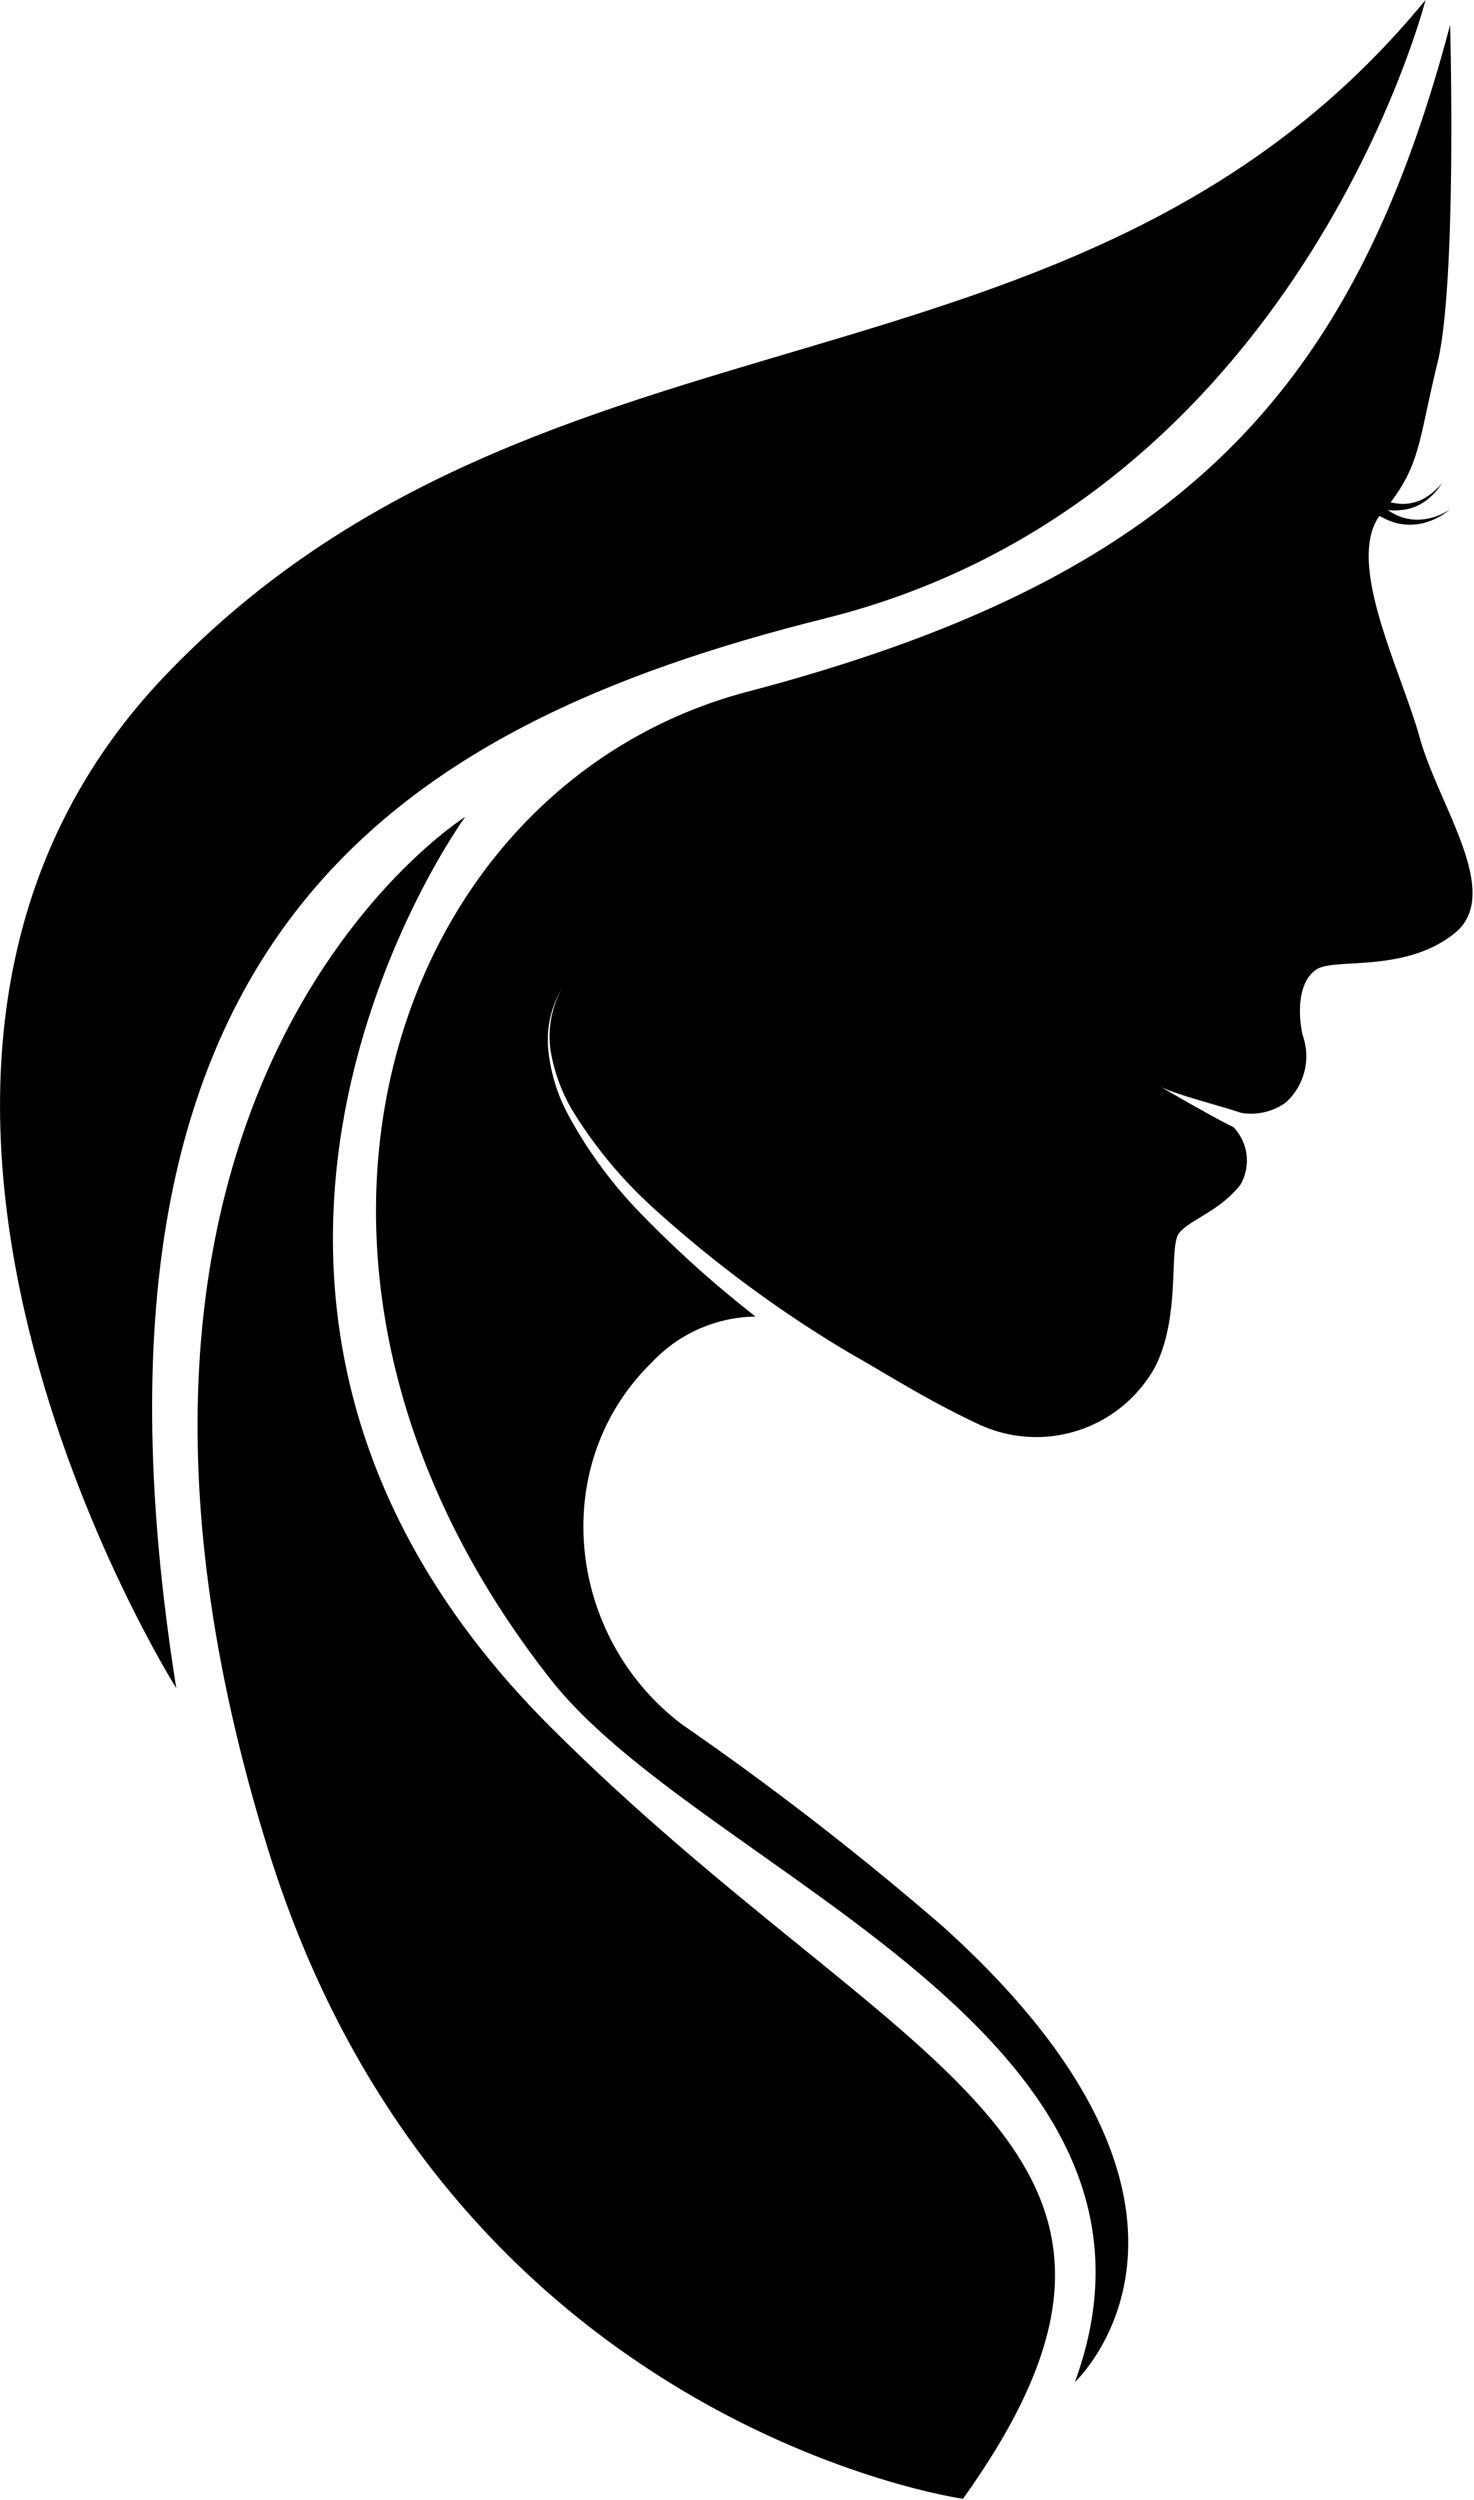 <svg xmlns="http://www.w3.org/2000/svg" viewBox="0 0 61.12 103.65"><title>logo_svg</title><g id="Слой_2" data-name="Слой 2"><g id="OBJECTS"><path d="M58.87,30.59c-.77-2.78-3.08-7.23-1.67-9.2a3.08,3.08,0,0,0,.67.29,2.4,2.4,0,0,0,1.19,0,2.89,2.89,0,0,0,1.07-.56,2.6,2.6,0,0,1-1.08.41A2.08,2.08,0,0,1,58,21.4a2.94,2.94,0,0,1-.46-.25,2.35,2.35,0,0,0,.53,0,2,2,0,0,0,1-.35,2.59,2.59,0,0,0,.73-.78,2.64,2.64,0,0,1-.79.67,1.84,1.84,0,0,1-.94.2,2.7,2.7,0,0,1-.41-.06c1.25-1.64,1.19-2.7,1.95-5.8.81-3.36.52-14,.52-14C56.08,16.4,48.79,24,31,28.68c-14.86,3.91-21.63,23.9-8.13,41,6.29,7.95,27,14.63,21.7,29.09,0,0,7.63-7.06-5.45-18.87a125.56,125.56,0,0,0-10.83-8.39c-4.81-3.63-5.58-10.79-1.28-15a6,6,0,0,1,4.32-1.92,46.34,46.34,0,0,1-4.62-4.13,18.46,18.46,0,0,1-3.19-4.31,7.23,7.23,0,0,1-.78-2.57A4.19,4.19,0,0,1,23.29,41a4.15,4.15,0,0,0-.46,2.56A7.26,7.26,0,0,0,23.71,46a18.53,18.53,0,0,0,3.34,4.05,50.45,50.45,0,0,0,8.09,6c1.66.94,3.29,2,5.43,3a5.63,5.63,0,0,0,7.32-2.36c1.09-2.12.56-5,1-5.56s1.65-.88,2.54-2a2,2,0,0,0-.29-2.4c-.72-.34-2.29-1.25-3-1.66.75.36,2.54.8,3.31,1.07a2.45,2.45,0,0,0,1.87-.43,2.59,2.59,0,0,0,.69-2.8c-.21-1-.16-2.24.59-2.72s3.64.16,5.7-1.48S59.66,33.43,58.87,30.59Z"/><path d="M59.11,0S53.84,20.74,34.22,25.64C16.31,30.11,2.38,39,7.31,70,7.31,70-8.83,44.4,6.86,28S44.76,17.49,59.11,0Z"/><path d="M19.29,33.87S4.85,53.66,22.83,71.61c14.43,14.41,27.67,17.22,17.1,32,0,0-21.39-3-28.81-26.91C1.31,45.14,19.29,33.87,19.29,33.87Z"/></g></g></svg>